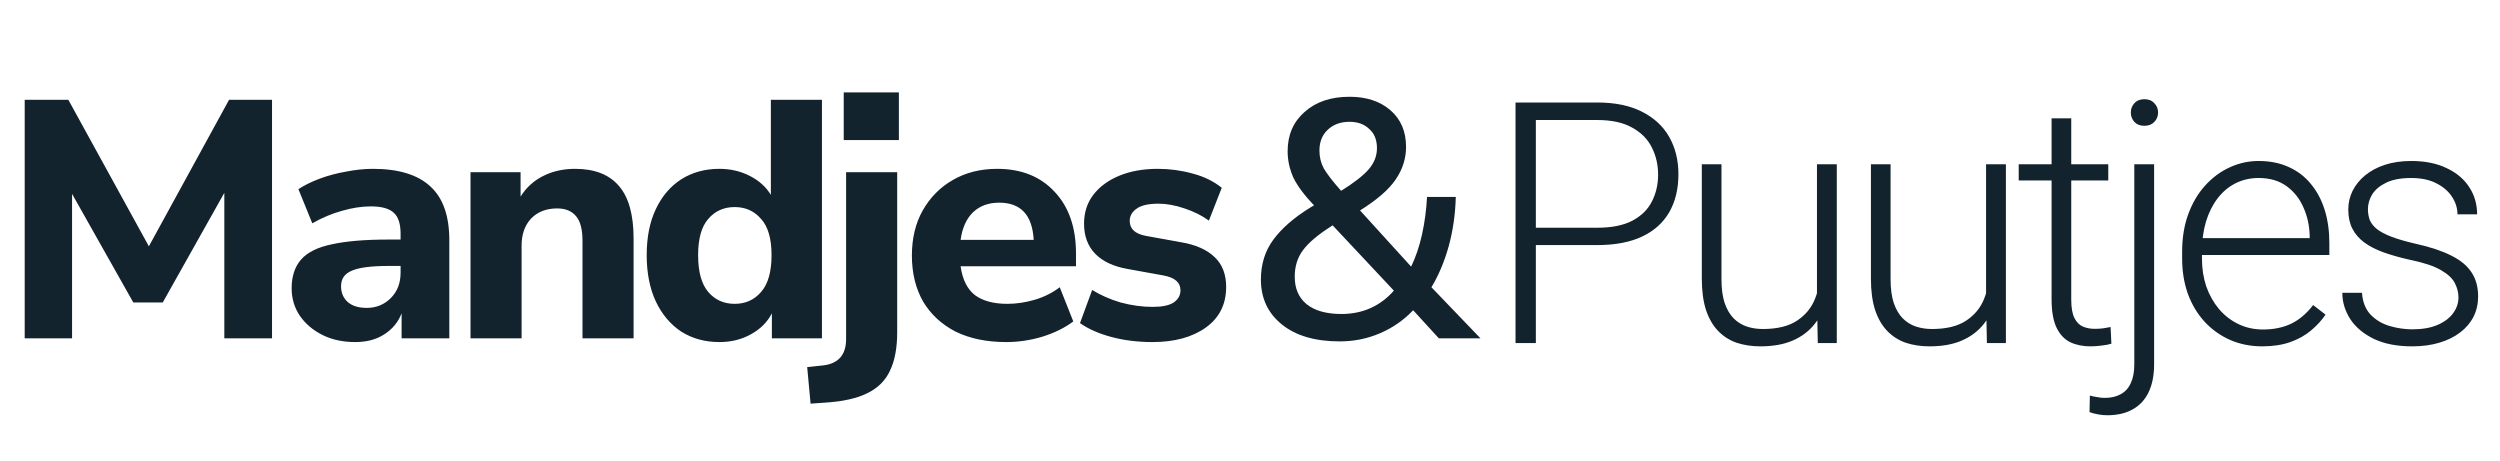 <svg width="266" height="49" viewBox="0 0 266 49" fill="none" xmlns="http://www.w3.org/2000/svg">
<path d="M2.628 36V10.62H7.272L15.84 26.208L24.372 10.62H28.944V36H23.868V20.52L17.316 32.184H14.184L7.668 20.628V36H2.628ZM37.799 36.396C36.479 36.396 35.315 36.144 34.307 35.64C33.299 35.136 32.495 34.452 31.895 33.588C31.319 32.724 31.031 31.752 31.031 30.672C31.031 29.4 31.367 28.38 32.039 27.612C32.711 26.844 33.803 26.304 35.315 25.992C36.827 25.656 38.831 25.488 41.327 25.488H42.623V24.876C42.623 23.82 42.383 23.076 41.903 22.644C41.423 22.188 40.607 21.96 39.455 21.96C38.495 21.96 37.475 22.116 36.395 22.428C35.339 22.716 34.283 23.16 33.227 23.76L31.751 20.124C32.375 19.716 33.131 19.344 34.019 19.008C34.931 18.672 35.879 18.42 36.863 18.252C37.847 18.06 38.783 17.964 39.671 17.964C42.407 17.964 44.447 18.588 45.791 19.836C47.135 21.06 47.807 22.968 47.807 25.56V36H42.731V33.336C42.371 34.272 41.759 35.016 40.895 35.568C40.055 36.12 39.023 36.396 37.799 36.396ZM39.023 32.76C40.031 32.76 40.883 32.412 41.579 31.716C42.275 31.02 42.623 30.12 42.623 29.016V28.296H41.363C39.515 28.296 38.207 28.464 37.439 28.8C36.671 29.112 36.287 29.664 36.287 30.456C36.287 31.128 36.515 31.68 36.971 32.112C37.451 32.544 38.135 32.76 39.023 32.76ZM50.062 36V18.324H55.39V20.916C55.99 19.956 56.794 19.224 57.802 18.72C58.81 18.216 59.938 17.964 61.186 17.964C63.274 17.964 64.834 18.576 65.866 19.8C66.898 21 67.414 22.86 67.414 25.38V36H61.978V25.632C61.978 24.408 61.75 23.532 61.294 23.004C60.838 22.452 60.166 22.176 59.278 22.176C58.126 22.176 57.202 22.536 56.506 23.256C55.834 23.976 55.498 24.936 55.498 26.136V36H50.062ZM76.548 36.396C75.012 36.396 73.656 36.024 72.48 35.28C71.328 34.512 70.428 33.444 69.78 32.076C69.132 30.684 68.808 29.04 68.808 27.144C68.808 25.248 69.132 23.616 69.78 22.248C70.428 20.88 71.328 19.824 72.48 19.08C73.656 18.336 75.012 17.964 76.548 17.964C77.724 17.964 78.804 18.216 79.788 18.72C80.772 19.224 81.516 19.896 82.02 20.736V10.62H87.456V36H82.128V33.336C81.648 34.272 80.904 35.016 79.896 35.568C78.912 36.12 77.796 36.396 76.548 36.396ZM78.168 32.328C79.32 32.328 80.256 31.908 80.976 31.068C81.72 30.228 82.092 28.92 82.092 27.144C82.092 25.392 81.72 24.108 80.976 23.292C80.256 22.452 79.32 22.032 78.168 22.032C77.016 22.032 76.08 22.452 75.36 23.292C74.64 24.108 74.28 25.392 74.28 27.144C74.28 28.92 74.64 30.228 75.36 31.068C76.08 31.908 77.016 32.328 78.168 32.328ZM89.773 14.904V9.828H95.641V14.904H89.773ZM86.245 42.948L85.885 39.06L87.577 38.88C89.209 38.688 90.025 37.752 90.025 36.072V18.324H95.461V35.352C95.461 37.008 95.209 38.364 94.705 39.42C94.225 40.476 93.421 41.28 92.293 41.832C91.189 42.384 89.689 42.72 87.793 42.84L86.245 42.948ZM107.069 36.396C104.981 36.396 103.181 36.024 101.669 35.28C100.181 34.512 99.029 33.444 98.213 32.076C97.421 30.684 97.025 29.052 97.025 27.18C97.025 25.356 97.409 23.76 98.177 22.392C98.969 21 100.037 19.92 101.381 19.152C102.749 18.36 104.321 17.964 106.097 17.964C108.665 17.964 110.705 18.78 112.217 20.412C113.729 22.02 114.485 24.204 114.485 26.964V28.332H102.209C102.401 29.724 102.905 30.744 103.721 31.392C104.561 32.016 105.713 32.328 107.177 32.328C108.137 32.328 109.109 32.184 110.093 31.896C111.077 31.608 111.965 31.164 112.757 30.564L114.197 34.2C113.309 34.872 112.217 35.412 110.921 35.82C109.649 36.204 108.365 36.396 107.069 36.396ZM106.313 21.564C105.161 21.564 104.225 21.912 103.505 22.608C102.809 23.304 102.377 24.276 102.209 25.524H109.985C109.841 22.884 108.617 21.564 106.313 21.564ZM122.615 36.396C121.055 36.396 119.603 36.216 118.259 35.856C116.915 35.496 115.799 35.004 114.911 34.38L116.207 30.852C117.095 31.404 118.103 31.848 119.231 32.184C120.383 32.496 121.523 32.652 122.651 32.652C123.659 32.652 124.403 32.496 124.883 32.184C125.363 31.848 125.603 31.416 125.603 30.888C125.603 30.048 124.991 29.52 123.767 29.304L119.987 28.62C118.475 28.356 117.323 27.816 116.531 27C115.739 26.184 115.343 25.116 115.343 23.796C115.343 22.596 115.679 21.564 116.351 20.7C117.023 19.836 117.947 19.164 119.123 18.684C120.299 18.204 121.655 17.964 123.191 17.964C124.463 17.964 125.699 18.132 126.899 18.468C128.099 18.78 129.131 19.284 129.995 19.98L128.627 23.472C127.907 22.944 127.043 22.512 126.035 22.176C125.051 21.84 124.127 21.672 123.263 21.672C122.183 21.672 121.403 21.852 120.923 22.212C120.443 22.548 120.203 22.98 120.203 23.508C120.203 24.348 120.767 24.876 121.895 25.092L125.675 25.776C127.235 26.04 128.423 26.568 129.239 27.36C130.055 28.128 130.463 29.184 130.463 30.528C130.463 32.376 129.743 33.816 128.303 34.848C126.863 35.88 124.967 36.396 122.615 36.396Z" fill="#12232D"/>
<path d="M142.548 36.324C139.932 36.324 137.88 35.724 136.392 34.524C134.904 33.324 134.16 31.728 134.16 29.736C134.16 28.104 134.604 26.688 135.492 25.488C136.38 24.288 137.676 23.16 139.38 22.104L139.812 21.852C138.78 20.772 138.048 19.788 137.616 18.9C137.208 17.988 137.004 17.052 137.004 16.092C137.004 14.364 137.604 12.972 138.804 11.916C140.004 10.836 141.6 10.296 143.592 10.296C145.392 10.296 146.844 10.776 147.948 11.736C149.052 12.696 149.604 13.992 149.604 15.624C149.604 16.872 149.232 18.036 148.488 19.116C147.768 20.172 146.508 21.264 144.708 22.392L150.144 28.368C150.624 27.384 151.008 26.256 151.296 24.984C151.584 23.688 151.764 22.344 151.836 20.952H154.896C154.848 22.8 154.596 24.552 154.14 26.208C153.684 27.84 153.072 29.292 152.304 30.564L157.524 36H153.096L150.36 33.012C149.352 34.068 148.176 34.884 146.832 35.46C145.488 36.036 144.06 36.324 142.548 36.324ZM143.592 12.96C142.632 12.96 141.852 13.248 141.252 13.824C140.676 14.376 140.388 15.108 140.388 16.02C140.388 16.716 140.544 17.352 140.856 17.928C141.192 18.504 141.804 19.296 142.692 20.304C144.084 19.44 145.068 18.672 145.644 18C146.22 17.328 146.508 16.584 146.508 15.768C146.508 14.88 146.232 14.196 145.68 13.716C145.152 13.212 144.456 12.96 143.592 12.96ZM142.728 33.408C144.984 33.408 146.844 32.58 148.308 30.924L141.792 23.976L141.576 24.12C140.184 25.008 139.2 25.848 138.624 26.64C138.048 27.408 137.76 28.344 137.76 29.448C137.76 30.696 138.18 31.668 139.02 32.364C139.884 33.06 141.12 33.408 142.728 33.408Z" fill="#12232D"/>
<path d="M169.953 26.076H162.658V24.23H169.953C171.477 24.23 172.713 23.984 173.662 23.492C174.623 22.988 175.32 22.309 175.754 21.453C176.199 20.598 176.422 19.637 176.422 18.57C176.422 17.527 176.199 16.566 175.754 15.688C175.32 14.809 174.623 14.105 173.662 13.578C172.713 13.039 171.477 12.77 169.953 12.77H163.414V36.5H161.252V10.906H169.953C171.828 10.906 173.404 11.229 174.682 11.873C175.971 12.518 176.943 13.414 177.6 14.562C178.256 15.711 178.584 17.035 178.584 18.535C178.584 20.105 178.256 21.459 177.6 22.596C176.943 23.721 175.977 24.582 174.699 25.18C173.422 25.777 171.84 26.076 169.953 26.076ZM193.325 32.105V17.48H195.434V36.5H193.413L193.325 32.105ZM193.712 28.59L194.802 28.555C194.802 29.75 194.661 30.852 194.38 31.859C194.098 32.867 193.659 33.746 193.061 34.496C192.464 35.246 191.69 35.826 190.741 36.236C189.792 36.647 188.649 36.852 187.313 36.852C186.388 36.852 185.538 36.723 184.764 36.465C184.003 36.195 183.346 35.773 182.796 35.199C182.245 34.625 181.817 33.881 181.513 32.967C181.22 32.053 181.073 30.945 181.073 29.645V17.48H183.165V29.68C183.165 30.699 183.276 31.549 183.499 32.228C183.733 32.908 184.05 33.453 184.448 33.863C184.858 34.273 185.327 34.566 185.854 34.742C186.382 34.918 186.95 35.006 187.559 35.006C189.106 35.006 190.325 34.707 191.216 34.109C192.118 33.512 192.757 32.727 193.132 31.754C193.518 30.77 193.712 29.715 193.712 28.59ZM211.318 32.105V17.48H213.427V36.5H211.406L211.318 32.105ZM211.705 28.59L212.795 28.555C212.795 29.75 212.654 30.852 212.373 31.859C212.091 32.867 211.652 33.746 211.054 34.496C210.457 35.246 209.683 35.826 208.734 36.236C207.785 36.647 206.642 36.852 205.306 36.852C204.38 36.852 203.531 36.723 202.757 36.465C201.996 36.195 201.339 35.773 200.789 35.199C200.238 34.625 199.81 33.881 199.505 32.967C199.213 32.053 199.066 30.945 199.066 29.645V17.48H201.158V29.68C201.158 30.699 201.269 31.549 201.492 32.228C201.726 32.908 202.043 33.453 202.441 33.863C202.851 34.273 203.32 34.566 203.847 34.742C204.375 34.918 204.943 35.006 205.552 35.006C207.099 35.006 208.318 34.707 209.209 34.109C210.111 33.512 210.75 32.727 211.125 31.754C211.511 30.77 211.705 29.715 211.705 28.59ZM224.319 17.48V19.203H214.791V17.48H224.319ZM218.289 12.594H220.381V31.877C220.381 32.756 220.498 33.418 220.733 33.863C220.967 34.309 221.272 34.607 221.647 34.76C222.022 34.912 222.426 34.988 222.86 34.988C223.176 34.988 223.481 34.971 223.774 34.935C224.067 34.889 224.33 34.842 224.565 34.795L224.653 36.57C224.395 36.652 224.061 36.717 223.651 36.764C223.241 36.822 222.83 36.852 222.42 36.852C221.612 36.852 220.897 36.705 220.276 36.412C219.655 36.107 219.168 35.592 218.817 34.865C218.465 34.127 218.289 33.125 218.289 31.859V12.594ZM227.089 17.48H229.198V38.768C229.198 39.928 229.005 40.912 228.618 41.721C228.232 42.529 227.669 43.139 226.931 43.549C226.193 43.971 225.284 44.182 224.206 44.182C223.913 44.182 223.597 44.152 223.257 44.094C222.917 44.035 222.607 43.953 222.325 43.848L222.361 42.09C222.571 42.148 222.823 42.201 223.116 42.248C223.398 42.307 223.673 42.336 223.943 42.336C224.622 42.336 225.196 42.201 225.665 41.932C226.134 41.674 226.486 41.281 226.72 40.754C226.966 40.227 227.089 39.565 227.089 38.768V17.48ZM226.72 11.979C226.72 11.58 226.849 11.246 227.107 10.977C227.364 10.695 227.716 10.555 228.161 10.555C228.607 10.555 228.958 10.695 229.216 10.977C229.486 11.246 229.62 11.58 229.62 11.979C229.62 12.365 229.486 12.699 229.216 12.98C228.958 13.25 228.607 13.385 228.161 13.385C227.716 13.385 227.364 13.25 227.107 12.98C226.849 12.699 226.72 12.365 226.72 11.979ZM240.705 36.852C239.463 36.852 238.32 36.623 237.277 36.166C236.246 35.709 235.344 35.065 234.57 34.232C233.809 33.4 233.217 32.416 232.795 31.279C232.385 30.131 232.18 28.877 232.18 27.518V26.762C232.18 25.297 232.396 23.973 232.83 22.789C233.264 21.605 233.861 20.592 234.623 19.748C235.385 18.904 236.252 18.26 237.225 17.814C238.209 17.357 239.24 17.129 240.318 17.129C241.525 17.129 242.598 17.346 243.535 17.779C244.473 18.201 245.258 18.805 245.891 19.59C246.535 20.363 247.021 21.283 247.35 22.35C247.678 23.404 247.842 24.57 247.842 25.848V27.131H233.445V25.338H245.75V25.092C245.727 24.025 245.51 23.029 245.1 22.104C244.701 21.166 244.104 20.404 243.307 19.818C242.51 19.232 241.514 18.939 240.318 18.939C239.428 18.939 238.607 19.127 237.857 19.502C237.119 19.877 236.48 20.416 235.941 21.119C235.414 21.811 235.004 22.637 234.711 23.598C234.43 24.547 234.289 25.602 234.289 26.762V27.518C234.289 28.572 234.441 29.557 234.746 30.471C235.062 31.373 235.508 32.17 236.082 32.861C236.668 33.553 237.359 34.092 238.156 34.478C238.953 34.865 239.832 35.059 240.793 35.059C241.918 35.059 242.914 34.853 243.781 34.443C244.648 34.022 245.428 33.359 246.119 32.457L247.438 33.477C247.027 34.086 246.512 34.648 245.891 35.164C245.281 35.68 244.549 36.09 243.693 36.395C242.838 36.699 241.842 36.852 240.705 36.852ZM261.581 31.648C261.581 31.133 261.452 30.623 261.194 30.119C260.936 29.615 260.438 29.152 259.7 28.73C258.973 28.309 257.901 27.951 256.483 27.658C255.429 27.424 254.485 27.16 253.653 26.867C252.833 26.574 252.141 26.223 251.579 25.812C251.016 25.402 250.589 24.91 250.296 24.336C250.003 23.762 249.856 23.082 249.856 22.297C249.856 21.594 250.009 20.932 250.313 20.311C250.63 19.678 251.075 19.127 251.649 18.658C252.235 18.178 252.938 17.803 253.759 17.533C254.591 17.264 255.522 17.129 256.554 17.129C258.018 17.129 259.272 17.381 260.315 17.885C261.37 18.377 262.173 19.051 262.723 19.906C263.286 20.762 263.567 21.729 263.567 22.807H261.475C261.475 22.15 261.282 21.529 260.895 20.943C260.52 20.357 259.964 19.877 259.225 19.502C258.499 19.127 257.608 18.939 256.554 18.939C255.464 18.939 254.579 19.104 253.899 19.432C253.22 19.76 252.721 20.176 252.405 20.68C252.1 21.184 251.948 21.705 251.948 22.244C251.948 22.666 252.012 23.053 252.141 23.404C252.282 23.744 252.528 24.061 252.88 24.354C253.243 24.646 253.759 24.922 254.427 25.18C255.095 25.438 255.962 25.689 257.028 25.936C258.563 26.275 259.817 26.691 260.79 27.184C261.774 27.664 262.501 28.262 262.97 28.977C263.438 29.68 263.673 30.535 263.673 31.543C263.673 32.328 263.509 33.049 263.18 33.705C262.852 34.35 262.378 34.906 261.757 35.375C261.147 35.844 260.409 36.207 259.542 36.465C258.686 36.723 257.725 36.852 256.659 36.852C255.054 36.852 253.694 36.588 252.581 36.06C251.479 35.522 250.641 34.818 250.067 33.951C249.505 33.072 249.223 32.141 249.223 31.156H251.315C251.386 32.141 251.696 32.92 252.247 33.494C252.798 34.057 253.471 34.455 254.268 34.69C255.077 34.924 255.874 35.041 256.659 35.041C257.737 35.041 258.639 34.883 259.366 34.566C260.093 34.25 260.643 33.834 261.018 33.318C261.393 32.803 261.581 32.246 261.581 31.648Z" fill="#12232D"/>
</svg>
